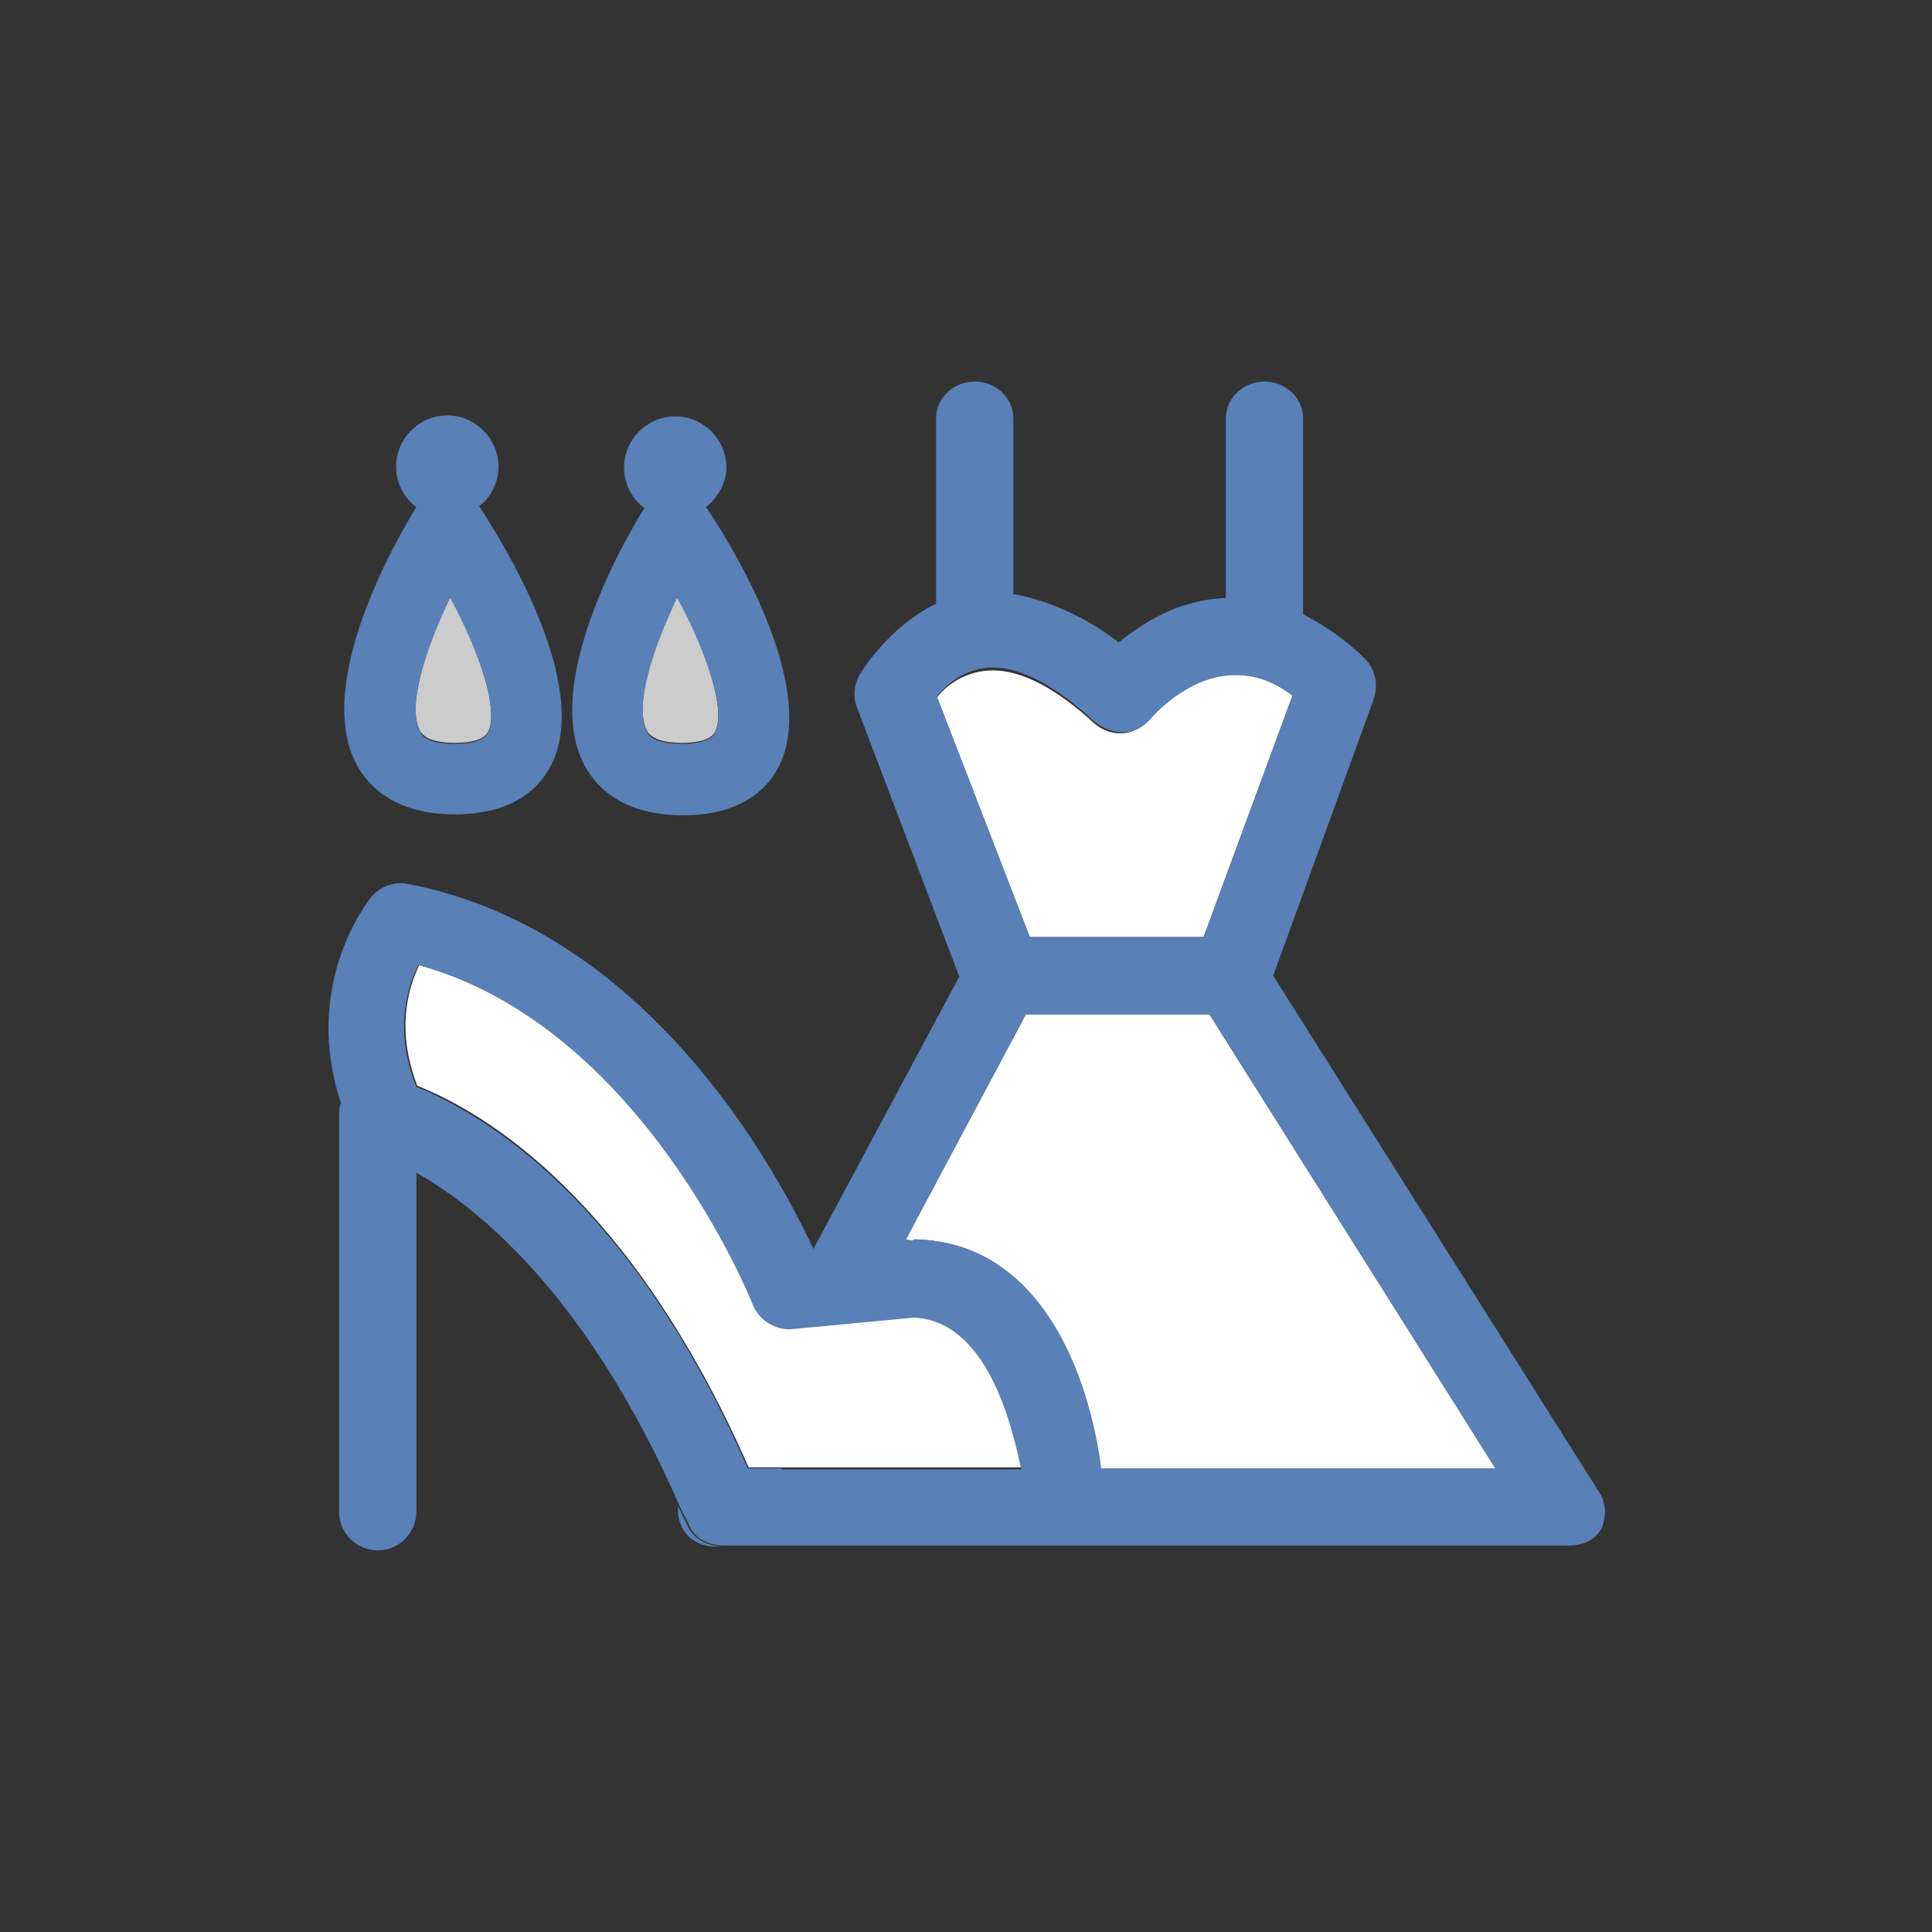 <?xml version="1.0" encoding="utf-8"?>
<!-- Generator: Adobe Illustrator 18.1.1, SVG Export Plug-In . SVG Version: 6.00 Build 0)  -->
<svg version="1.1" id="Layer_1" xmlns="http://www.w3.org/2000/svg" xmlns:xlink="http://www.w3.org/1999/xlink" x="0px" y="0px"
	 viewBox="0 0 200 200" enable-background="new 0 0 200 200" xml:space="preserve">
<rect x="0" y="0" width="200" height="200" fill="#333333" stroke="none"/>
<g>
	<path fill="#FFFFFF" d="M93.7,128.4l0.6,0.1c0.1,0,0.3-0.2,0.4-0.2c12.9,0.3,17.9,13.7,19.2,23.7h40.9l-29.6-47h-19L93.7,128.4z"/>
	<path fill="#5980B7" d="M71.1,157.8c-0.3-0.7-0.6-1.2-0.9-1.9c-0.1,0.9,0.1,1.6,0.5,2.4c0.7,1.2,2,1.8,3.4,1.8h0.6
		C73.2,160,71.7,159.3,71.1,157.8z"/>
	<path fill="#FFFFFF" d="M106.6,97h18l9.2-25c-2-1.5-4-2.2-6-2.2c-4.9,0-8.6,4.5-8.7,4.6c-0.7,0.8-1.7,1.4-2.8,1.5s-2.2-0.3-3-1
		c-3.9-3.6-7.5-5.5-10.5-5.5c-2.8,0-4.8,1.5-5.8,2.8L106.6,97z"/>
	<path fill="#FFFFFF" d="M94.7,136.3L82,137.4c-1.7,0.1-3.4-0.8-4-2.5c-0.1-0.3-11.5-28.6-34.6-35c-1.2,2.5-2.4,6.8-0.2,12.5
		c6.8,2.7,22,11.5,34.3,39.5h3.5h24.9C104.8,147,102.1,136.7,94.7,136.3z"/>
	<path fill="#5980B7" d="M165.5,154.4L131.8,101l10.4-28.6c0.5-1.5,0.2-3.1-0.9-4.2c-2-2-4.4-3.6-6.4-4.6V43.3c0-2.1-1.8-3.8-4-3.8
		s-4,1.7-4,3.8v18.6c-5,0.2-8.6,2.6-11.1,4.6c-3.7-2.9-7.9-4.5-10.9-5V43.3c0-2.1-1.8-3.8-4-3.8s-4,1.7-4,3.8v19.2
		c-5,2.4-7.9,7.3-8,7.5c-0.5,1-0.6,2.2-0.2,3.2l10.6,27.9l-15.1,28.2l0,0c-3.9-8.4-17.3-33.1-42-37.8c-1.4-0.3-2.9,0.3-3.8,1.4
		c-0.3,0.4-7.2,9-3.1,21.3c-0.2,0.4-0.2,0.9-0.2,1.4v40.9c0,2.2,1.8,4,4,4s4-1.8,4-4v-35.1c6,3.4,17.5,12.2,27.3,34.6
		c0.3,0.7,0.6,1.1,0.9,1.8c0.6,1.5,2.1,2.2,3.7,2.2h35.5h51.8c1.5,0,2.8-0.5,3.5-1.8C166.3,156.9,166.3,155.6,165.5,154.4z M97,72.1
		c1-1.3,3-3,5.8-3c3,0,6.6,2,10.5,5.6c0.8,0.7,1.9,1.1,3,1.1s2.1-0.6,2.8-1.4c0,0,3.8-4.5,8.7-4.5c2,0,4,0.5,6,2.1L124.6,97h-18
		L97,72.1z M80.9,152h-3.5c-12.2-28-27.5-36.7-34.3-39.5c-2.3-5.7-1-10.2,0.2-12.6c23.1,6.3,34.5,34.8,34.6,35.1
		c0.6,1.6,2.3,2.7,4,2.6l12.7-1.2c7.4,0.3,10.1,10.7,11.1,15.7H80.9z M114,152c-1.3-10-6.4-23.4-19.2-23.7c-0.1,0-0.3,0.1-0.4,0.1
		l-0.6-0.1l12.4-23.3h19l29.6,47H114z"/>
	<path fill="#CCCCCC" d="M67,75.7c0.5,0.8,1.7,1.2,3.6,1.2c1.3,0,2.9-0.2,3.4-1.1c1.2-2.2-0.8-8.2-3.9-14.1
		C67.5,67.1,65.6,73.2,67,75.7z"/>
	<path fill="#CCCCCC" d="M43.5,75.7c0.5,0.8,1.7,1.2,3.6,1.2c1.3,0,2.9-0.2,3.4-1.1c1.2-2.2-0.8-8.2-3.9-14.1
		C44,67.1,42.1,73.2,43.5,75.7z"/>
	<g>
		<path fill="#5980B7" d="M73.1,52.5c1.2-1,2.1-2.5,2.1-4.1c0-2.9-2.4-5.3-5.3-5.3c-2.9,0-5.3,2.4-5.3,5.3c0,1.7,0.8,3.2,2.1,4.2
			c-2,3.2-10.8,18.4-6.1,26.8c1.3,2.3,4.1,5,10.1,5c6,0,8.7-2.7,9.9-5C84.9,71,75.4,55.9,73.1,52.5z M74,75.9
			c-0.5,0.9-2.1,1.1-3.4,1.1c-2,0-3.2-0.4-3.6-1.2c-1.4-2.5,0.5-8.5,3.1-13.9C73.2,67.6,75.2,73.6,74,75.9z"/>
		<path fill="#5980B7" d="M51.6,48.3c0-2.9-2.4-5.3-5.3-5.3s-5.3,2.4-5.3,5.3c0,1.7,0.8,3.2,2.1,4.2c-2,3.2-10.8,18.4-6.1,26.8
			c1.3,2.3,4.1,5,10.1,5c6,0,8.7-2.7,9.9-5c4.4-8.3-5.1-23.4-7.4-26.9C50.8,51.5,51.6,50,51.6,48.3z M50.5,75.9
			c-0.5,0.9-2.1,1.1-3.4,1.1c-2,0-3.2-0.4-3.6-1.2c-1.4-2.5,0.5-8.5,3.1-13.9C49.7,67.6,51.7,73.6,50.5,75.9z"/>
	</g>
</g>
</svg>

